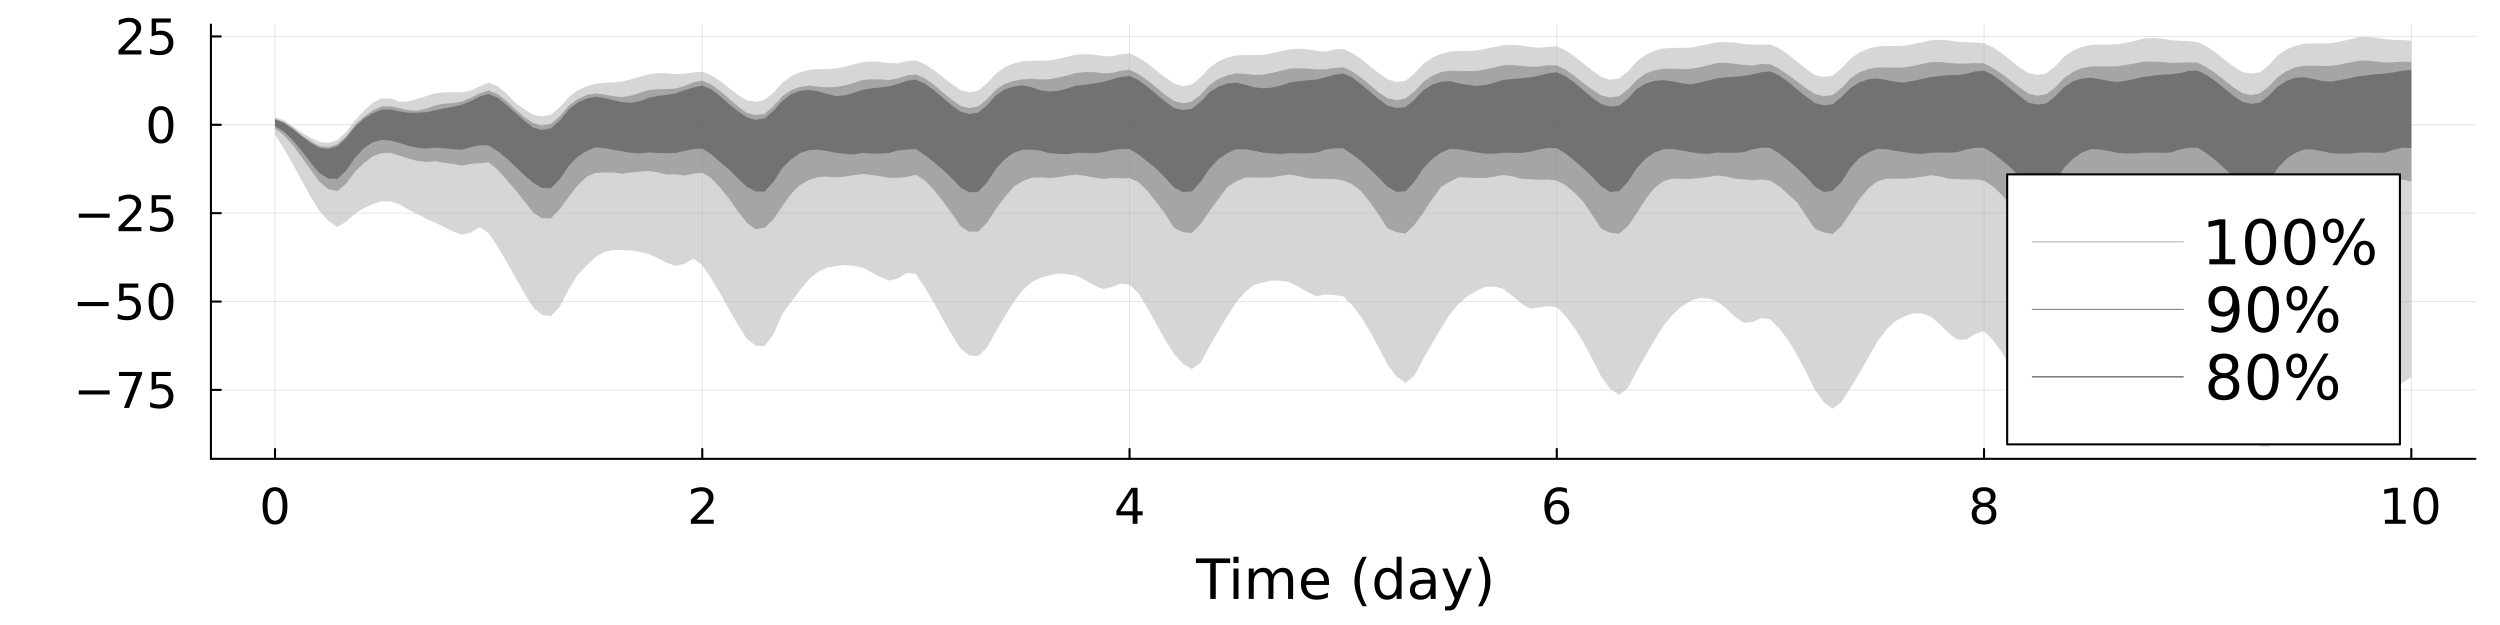 <?xml version="1.0" encoding="utf-8"?>
<svg xmlns="http://www.w3.org/2000/svg" xmlns:xlink="http://www.w3.org/1999/xlink" width="1200" height="300" viewBox="0 0 4800 1200">
<rect x="0" y="0" width="4800" height="1200" fill="#333333" stroke="none"/>
<defs>
  <clipPath id="clip680">
    <rect x="0" y="0" width="4800" height="1200"/>
  </clipPath>
</defs>
<path clip-path="url(#clip680)" d="M0 1200 L4800 1200 L4800 0 L0 0  Z" fill="#ffffff" fill-rule="evenodd" fill-opacity="1"/>
<defs>
  <clipPath id="clip681">
    <rect x="960" y="0" width="3361" height="1200"/>
  </clipPath>
</defs>
<path clip-path="url(#clip680)" d="M404.977 880.951 L4752.76 880.951 L4752.76 47.244 L404.977 47.244  Z" fill="#ffffff" fill-rule="evenodd" fill-opacity="1"/>
<defs>
  <clipPath id="clip682">
    <rect x="404" y="47" width="4349" height="835"/>
  </clipPath>
</defs>
<polyline clip-path="url(#clip682)" style="stroke:#000000; stroke-linecap:round; stroke-linejoin:round; stroke-width:2; stroke-opacity:0.1; fill:none" points="528.028,880.951 528.028,47.244 "/>
<polyline clip-path="url(#clip682)" style="stroke:#000000; stroke-linecap:round; stroke-linejoin:round; stroke-width:2; stroke-opacity:0.1; fill:none" points="1348.36,880.951 1348.36,47.244 "/>
<polyline clip-path="url(#clip682)" style="stroke:#000000; stroke-linecap:round; stroke-linejoin:round; stroke-width:2; stroke-opacity:0.1; fill:none" points="2168.7,880.951 2168.7,47.244 "/>
<polyline clip-path="url(#clip682)" style="stroke:#000000; stroke-linecap:round; stroke-linejoin:round; stroke-width:2; stroke-opacity:0.1; fill:none" points="2989.03,880.951 2989.03,47.244 "/>
<polyline clip-path="url(#clip682)" style="stroke:#000000; stroke-linecap:round; stroke-linejoin:round; stroke-width:2; stroke-opacity:0.1; fill:none" points="3809.37,880.951 3809.37,47.244 "/>
<polyline clip-path="url(#clip682)" style="stroke:#000000; stroke-linecap:round; stroke-linejoin:round; stroke-width:2; stroke-opacity:0.1; fill:none" points="4629.71,880.951 4629.71,47.244 "/>
<polyline clip-path="url(#clip682)" style="stroke:#000000; stroke-linecap:round; stroke-linejoin:round; stroke-width:2; stroke-opacity:0.1; fill:none" points="404.977,748.638 4752.76,748.638 "/>
<polyline clip-path="url(#clip682)" style="stroke:#000000; stroke-linecap:round; stroke-linejoin:round; stroke-width:2; stroke-opacity:0.1; fill:none" points="404.977,578.968 4752.76,578.968 "/>
<polyline clip-path="url(#clip682)" style="stroke:#000000; stroke-linecap:round; stroke-linejoin:round; stroke-width:2; stroke-opacity:0.1; fill:none" points="404.977,409.297 4752.76,409.297 "/>
<polyline clip-path="url(#clip682)" style="stroke:#000000; stroke-linecap:round; stroke-linejoin:round; stroke-width:2; stroke-opacity:0.1; fill:none" points="404.977,239.627 4752.76,239.627 "/>
<polyline clip-path="url(#clip682)" style="stroke:#000000; stroke-linecap:round; stroke-linejoin:round; stroke-width:2; stroke-opacity:0.1; fill:none" points="404.977,69.957 4752.76,69.957 "/>
<polyline clip-path="url(#clip680)" style="stroke:#000000; stroke-linecap:round; stroke-linejoin:round; stroke-width:4; stroke-opacity:1; fill:none" points="404.977,880.951 4752.76,880.951 "/>
<polyline clip-path="url(#clip680)" style="stroke:#000000; stroke-linecap:round; stroke-linejoin:round; stroke-width:4; stroke-opacity:1; fill:none" points="528.028,880.951 528.028,862.054 "/>
<polyline clip-path="url(#clip680)" style="stroke:#000000; stroke-linecap:round; stroke-linejoin:round; stroke-width:4; stroke-opacity:1; fill:none" points="1348.36,880.951 1348.36,862.054 "/>
<polyline clip-path="url(#clip680)" style="stroke:#000000; stroke-linecap:round; stroke-linejoin:round; stroke-width:4; stroke-opacity:1; fill:none" points="2168.7,880.951 2168.7,862.054 "/>
<polyline clip-path="url(#clip680)" style="stroke:#000000; stroke-linecap:round; stroke-linejoin:round; stroke-width:4; stroke-opacity:1; fill:none" points="2989.03,880.951 2989.03,862.054 "/>
<polyline clip-path="url(#clip680)" style="stroke:#000000; stroke-linecap:round; stroke-linejoin:round; stroke-width:4; stroke-opacity:1; fill:none" points="3809.37,880.951 3809.37,862.054 "/>
<polyline clip-path="url(#clip680)" style="stroke:#000000; stroke-linecap:round; stroke-linejoin:round; stroke-width:4; stroke-opacity:1; fill:none" points="4629.71,880.951 4629.71,862.054 "/>
<path clip-path="url(#clip680)" d="M528.028 942.789 Q520.806 942.789 517.148 949.918 Q513.537 957.002 513.537 971.261 Q513.537 985.474 517.148 992.603 Q520.806 999.687 528.028 999.687 Q535.296 999.687 538.907 992.603 Q542.565 985.474 542.565 971.261 Q542.565 957.002 538.907 949.918 Q535.296 942.789 528.028 942.789 M528.028 935.382 Q539.648 935.382 545.759 944.594 Q551.916 953.761 551.916 971.261 Q551.916 988.715 545.759 997.927 Q539.648 1007.09 528.028 1007.09 Q516.407 1007.09 510.25 997.927 Q504.139 988.715 504.139 971.261 Q504.139 953.761 510.25 944.594 Q516.407 935.382 528.028 935.382 Z" fill="#000000" fill-rule="nonzero" fill-opacity="1" /><path clip-path="url(#clip680)" d="M1337.67 997.881 L1370.31 997.881 L1370.31 1005.75 L1326.42 1005.75 L1326.42 997.881 Q1331.74 992.372 1340.91 983.113 Q1350.12 973.807 1352.48 971.122 Q1356.97 966.076 1358.73 962.604 Q1360.54 959.085 1360.54 955.705 Q1360.54 950.196 1356.65 946.724 Q1352.81 943.252 1346.6 943.252 Q1342.21 943.252 1337.3 944.78 Q1332.44 946.307 1326.88 949.409 L1326.88 939.965 Q1332.53 937.696 1337.44 936.539 Q1342.34 935.382 1346.42 935.382 Q1357.16 935.382 1363.55 940.752 Q1369.94 946.122 1369.94 955.104 Q1369.94 959.363 1368.32 963.205 Q1366.74 967.002 1362.53 972.187 Q1361.37 973.529 1355.17 979.965 Q1348.97 986.353 1337.67 997.881 Z" fill="#000000" fill-rule="nonzero" fill-opacity="1" /><path clip-path="url(#clip680)" d="M2174.72 944.78 L2151.11 981.678 L2174.72 981.678 L2174.72 944.78 M2172.26 936.631 L2184.02 936.631 L2184.02 981.678 L2193.88 981.678 L2193.88 989.455 L2184.02 989.455 L2184.02 1005.75 L2174.72 1005.75 L2174.72 989.455 L2143.51 989.455 L2143.51 980.428 L2172.26 936.631 Z" fill="#000000" fill-rule="nonzero" fill-opacity="1" /><path clip-path="url(#clip680)" d="M2989.84 967.465 Q2983.55 967.465 2979.84 971.77 Q2976.19 976.076 2976.19 983.576 Q2976.19 991.029 2979.84 995.381 Q2983.55 999.687 2989.84 999.687 Q2996.14 999.687 2999.8 995.381 Q3003.5 991.029 3003.5 983.576 Q3003.5 976.076 2999.8 971.77 Q2996.14 967.465 2989.84 967.465 M3008.41 938.159 L3008.41 946.678 Q3004.89 945.011 3001.28 944.131 Q2997.71 943.252 2994.2 943.252 Q2984.94 943.252 2980.03 949.502 Q2975.17 955.752 2974.47 968.391 Q2977.21 964.363 2981.33 962.233 Q2985.45 960.057 2990.4 960.057 Q3000.82 960.057 3006.84 966.4 Q3012.9 972.696 3012.9 983.576 Q3012.9 994.224 3006.6 1000.66 Q3000.31 1007.09 2989.84 1007.09 Q2977.85 1007.09 2971.51 997.927 Q2965.17 988.715 2965.17 971.261 Q2965.17 954.872 2972.95 945.15 Q2980.72 935.382 2993.83 935.382 Q2997.34 935.382 3000.91 936.076 Q3004.52 936.77 3008.41 938.159 Z" fill="#000000" fill-rule="nonzero" fill-opacity="1" /><path clip-path="url(#clip680)" d="M3809.37 972.928 Q3802.7 972.928 3798.86 976.492 Q3795.06 980.057 3795.06 986.307 Q3795.06 992.557 3798.86 996.122 Q3802.7 999.687 3809.37 999.687 Q3816.04 999.687 3819.88 996.122 Q3823.72 992.511 3823.72 986.307 Q3823.72 980.057 3819.88 976.492 Q3816.08 972.928 3809.37 972.928 M3800.02 968.946 Q3794 967.465 3790.62 963.344 Q3787.29 959.224 3787.29 953.298 Q3787.29 945.011 3793.17 940.196 Q3799.09 935.382 3809.37 935.382 Q3819.69 935.382 3825.57 940.196 Q3831.45 945.011 3831.45 953.298 Q3831.45 959.224 3828.07 963.344 Q3824.74 967.465 3818.77 968.946 Q3825.53 970.52 3829.28 975.104 Q3833.07 979.687 3833.07 986.307 Q3833.07 996.353 3826.92 1001.72 Q3820.81 1007.09 3809.37 1007.09 Q3797.93 1007.09 3791.78 1001.72 Q3785.67 996.353 3785.67 986.307 Q3785.67 979.687 3789.46 975.104 Q3793.26 970.52 3800.02 968.946 M3796.59 954.178 Q3796.59 959.548 3799.93 962.557 Q3803.31 965.567 3809.37 965.567 Q3815.39 965.567 3818.77 962.557 Q3822.19 959.548 3822.19 954.178 Q3822.19 948.807 3818.77 945.798 Q3815.39 942.789 3809.37 942.789 Q3803.31 942.789 3799.93 945.798 Q3796.59 948.807 3796.59 954.178 Z" fill="#000000" fill-rule="nonzero" fill-opacity="1" /><path clip-path="url(#clip680)" d="M4579.08 997.881 L4594.36 997.881 L4594.36 945.15 L4577.74 948.483 L4577.74 939.965 L4594.27 936.631 L4603.62 936.631 L4603.62 997.881 L4618.9 997.881 L4618.9 1005.75 L4579.08 1005.75 L4579.08 997.881 Z" fill="#000000" fill-rule="nonzero" fill-opacity="1" /><path clip-path="url(#clip680)" d="M4657.78 942.789 Q4650.56 942.789 4646.9 949.918 Q4643.29 957.002 4643.29 971.261 Q4643.29 985.474 4646.9 992.603 Q4650.56 999.687 4657.78 999.687 Q4665.05 999.687 4668.66 992.603 Q4672.32 985.474 4672.32 971.261 Q4672.32 957.002 4668.66 949.918 Q4665.05 942.789 4657.78 942.789 M4657.78 935.382 Q4669.4 935.382 4675.52 944.594 Q4681.67 953.761 4681.67 971.261 Q4681.67 988.715 4675.52 997.927 Q4669.4 1007.09 4657.78 1007.09 Q4646.16 1007.09 4640.01 997.927 Q4633.9 988.715 4633.9 971.261 Q4633.9 953.761 4640.01 944.594 Q4646.16 935.382 4657.78 935.382 Z" fill="#000000" fill-rule="nonzero" fill-opacity="1" /><path clip-path="url(#clip680)" d="M2296.11 1072.18 L2361.89 1072.18 L2361.89 1081.04 L2334.28 1081.04 L2334.28 1149.94 L2323.71 1149.94 L2323.71 1081.04 L2296.11 1081.04 L2296.11 1072.18 Z" fill="#000000" fill-rule="nonzero" fill-opacity="1" /><path clip-path="url(#clip680)" d="M2368.35 1091.61 L2377.93 1091.61 L2377.93 1149.94 L2368.35 1149.94 L2368.35 1091.61 M2368.35 1068.9 L2377.93 1068.9 L2377.93 1081.04 L2368.35 1081.04 L2368.35 1068.9 Z" fill="#000000" fill-rule="nonzero" fill-opacity="1" /><path clip-path="url(#clip680)" d="M2443.4 1102.81 Q2446.99 1096.35 2451.99 1093.28 Q2456.99 1090.2 2463.76 1090.2 Q2472.88 1090.2 2477.83 1096.61 Q2482.77 1102.96 2482.77 1114.74 L2482.77 1149.94 L2473.14 1149.94 L2473.14 1115.05 Q2473.14 1106.66 2470.17 1102.6 Q2467.2 1098.54 2461.11 1098.54 Q2453.66 1098.54 2449.34 1103.49 Q2445.01 1108.43 2445.01 1116.97 L2445.01 1149.94 L2435.38 1149.94 L2435.38 1115.05 Q2435.38 1106.61 2432.41 1102.6 Q2429.44 1098.54 2423.24 1098.54 Q2415.9 1098.54 2411.58 1103.54 Q2407.25 1108.49 2407.25 1116.97 L2407.25 1149.94 L2397.62 1149.94 L2397.62 1091.61 L2407.25 1091.61 L2407.25 1100.67 Q2410.53 1095.31 2415.12 1092.76 Q2419.7 1090.2 2426 1090.2 Q2432.36 1090.2 2436.78 1093.43 Q2441.26 1096.66 2443.4 1102.81 Z" fill="#000000" fill-rule="nonzero" fill-opacity="1" /><path clip-path="url(#clip680)" d="M2551.78 1118.38 L2551.78 1123.07 L2507.72 1123.07 Q2508.35 1132.96 2513.66 1138.17 Q2519.02 1143.33 2528.55 1143.33 Q2534.08 1143.33 2539.23 1141.97 Q2544.44 1140.62 2549.54 1137.91 L2549.54 1146.97 Q2544.39 1149.16 2538.97 1150.31 Q2533.55 1151.45 2527.98 1151.45 Q2514.02 1151.45 2505.85 1143.33 Q2497.72 1135.2 2497.72 1121.35 Q2497.72 1107.03 2505.43 1098.64 Q2513.19 1090.2 2526.31 1090.2 Q2538.09 1090.2 2544.91 1097.81 Q2551.78 1105.36 2551.78 1118.38 M2542.2 1115.57 Q2542.1 1107.7 2537.77 1103.02 Q2533.5 1098.33 2526.42 1098.33 Q2518.4 1098.33 2513.55 1102.86 Q2508.76 1107.39 2508.03 1115.62 L2542.2 1115.57 Z" fill="#000000" fill-rule="nonzero" fill-opacity="1" /><path clip-path="url(#clip680)" d="M2624.44 1069.01 Q2617.46 1080.99 2614.07 1092.7 Q2610.69 1104.42 2610.69 1116.45 Q2610.69 1128.49 2614.07 1140.31 Q2617.51 1152.08 2624.44 1164.01 L2616.11 1164.01 Q2608.29 1151.77 2604.39 1139.94 Q2600.53 1128.12 2600.53 1116.45 Q2600.53 1104.84 2604.39 1093.07 Q2608.24 1081.3 2616.11 1069.01 L2624.44 1069.01 Z" fill="#000000" fill-rule="nonzero" fill-opacity="1" /><path clip-path="url(#clip680)" d="M2681.42 1100.46 L2681.42 1068.9 L2691 1068.9 L2691 1149.94 L2681.42 1149.94 L2681.42 1141.19 Q2678.4 1146.4 2673.76 1148.95 Q2669.18 1151.45 2662.72 1151.45 Q2652.15 1151.45 2645.48 1143.02 Q2638.87 1134.58 2638.87 1120.83 Q2638.87 1107.08 2645.48 1098.64 Q2652.15 1090.2 2662.72 1090.2 Q2669.18 1090.2 2673.76 1092.76 Q2678.4 1095.26 2681.42 1100.46 M2648.76 1120.83 Q2648.76 1131.4 2653.08 1137.44 Q2657.46 1143.43 2665.06 1143.43 Q2672.67 1143.43 2677.04 1137.44 Q2681.42 1131.4 2681.42 1120.83 Q2681.42 1110.26 2677.04 1104.27 Q2672.67 1098.23 2665.06 1098.23 Q2657.46 1098.23 2653.08 1104.27 Q2648.76 1110.26 2648.76 1120.83 Z" fill="#000000" fill-rule="nonzero" fill-opacity="1" /><path clip-path="url(#clip680)" d="M2737.25 1120.62 Q2725.64 1120.62 2721.16 1123.28 Q2716.68 1125.93 2716.68 1132.34 Q2716.68 1137.44 2720.01 1140.46 Q2723.4 1143.43 2729.18 1143.43 Q2737.15 1143.43 2741.94 1137.81 Q2746.78 1132.13 2746.78 1122.76 L2746.78 1120.62 L2737.25 1120.62 M2756.37 1116.66 L2756.37 1149.94 L2746.78 1149.94 L2746.78 1141.09 Q2743.5 1146.4 2738.61 1148.95 Q2733.71 1151.45 2726.63 1151.45 Q2717.67 1151.45 2712.36 1146.45 Q2707.1 1141.4 2707.1 1132.96 Q2707.1 1123.12 2713.66 1118.12 Q2720.27 1113.12 2733.34 1113.12 L2746.78 1113.12 L2746.78 1112.18 Q2746.78 1105.57 2742.41 1101.98 Q2738.08 1098.33 2730.22 1098.33 Q2725.22 1098.33 2720.48 1099.53 Q2715.74 1100.73 2711.37 1103.12 L2711.37 1094.27 Q2716.63 1092.24 2721.57 1091.25 Q2726.52 1090.2 2731.21 1090.2 Q2743.87 1090.2 2750.12 1096.77 Q2756.37 1103.33 2756.37 1116.66 Z" fill="#000000" fill-rule="nonzero" fill-opacity="1" /><path clip-path="url(#clip680)" d="M2800.38 1155.36 Q2796.31 1165.78 2792.46 1168.95 Q2788.61 1172.13 2782.15 1172.13 L2774.49 1172.13 L2774.49 1164.11 L2780.12 1164.11 Q2784.07 1164.11 2786.26 1162.24 Q2788.45 1160.36 2791.11 1153.38 L2792.82 1149.01 L2769.23 1091.61 L2779.39 1091.61 L2797.62 1137.24 L2815.84 1091.61 L2826 1091.61 L2800.38 1155.36 Z" fill="#000000" fill-rule="nonzero" fill-opacity="1" /><path clip-path="url(#clip680)" d="M2837.72 1069.01 L2846.05 1069.01 Q2853.87 1081.3 2857.72 1093.07 Q2861.63 1104.84 2861.63 1116.45 Q2861.63 1128.12 2857.72 1139.94 Q2853.87 1151.77 2846.05 1164.01 L2837.72 1164.01 Q2844.65 1152.08 2848.03 1140.31 Q2851.47 1128.49 2851.47 1116.45 Q2851.47 1104.42 2848.03 1092.7 Q2844.65 1080.99 2837.72 1069.01 Z" fill="#000000" fill-rule="nonzero" fill-opacity="1" /><polyline clip-path="url(#clip680)" style="stroke:#000000; stroke-linecap:round; stroke-linejoin:round; stroke-width:4; stroke-opacity:1; fill:none" points="404.977,880.951 404.977,47.244 "/>
<polyline clip-path="url(#clip680)" style="stroke:#000000; stroke-linecap:round; stroke-linejoin:round; stroke-width:4; stroke-opacity:1; fill:none" points="404.977,748.638 423.875,748.638 "/>
<polyline clip-path="url(#clip680)" style="stroke:#000000; stroke-linecap:round; stroke-linejoin:round; stroke-width:4; stroke-opacity:1; fill:none" points="404.977,578.968 423.875,578.968 "/>
<polyline clip-path="url(#clip680)" style="stroke:#000000; stroke-linecap:round; stroke-linejoin:round; stroke-width:4; stroke-opacity:1; fill:none" points="404.977,409.297 423.875,409.297 "/>
<polyline clip-path="url(#clip680)" style="stroke:#000000; stroke-linecap:round; stroke-linejoin:round; stroke-width:4; stroke-opacity:1; fill:none" points="404.977,239.627 423.875,239.627 "/>
<polyline clip-path="url(#clip680)" style="stroke:#000000; stroke-linecap:round; stroke-linejoin:round; stroke-width:4; stroke-opacity:1; fill:none" points="404.977,69.957 423.875,69.957 "/>
<path clip-path="url(#clip680)" d="M151.219 749.541 L210.571 749.541 L210.571 757.411 L151.219 757.411 L151.219 749.541 Z" fill="#000000" fill-rule="nonzero" fill-opacity="1" /><path clip-path="url(#clip680)" d="M228.395 714.078 L272.839 714.078 L272.839 718.06 L247.746 783.198 L237.978 783.198 L261.589 721.949 L228.395 721.949 L228.395 714.078 Z" fill="#000000" fill-rule="nonzero" fill-opacity="1" /><path clip-path="url(#clip680)" d="M291.172 714.078 L327.885 714.078 L327.885 721.949 L299.737 721.949 L299.737 738.893 Q301.774 738.198 303.811 737.874 Q305.848 737.504 307.885 737.504 Q319.459 737.504 326.218 743.847 Q332.977 750.189 332.977 761.022 Q332.977 772.18 326.033 778.383 Q319.089 784.541 306.45 784.541 Q302.098 784.541 297.561 783.8 Q293.07 783.059 288.255 781.578 L288.255 772.18 Q292.422 774.448 296.866 775.559 Q301.311 776.671 306.265 776.671 Q314.274 776.671 318.95 772.458 Q323.626 768.245 323.626 761.022 Q323.626 753.8 318.95 749.587 Q314.274 745.374 306.265 745.374 Q302.515 745.374 298.765 746.208 Q295.061 747.041 291.172 748.8 L291.172 714.078 Z" fill="#000000" fill-rule="nonzero" fill-opacity="1" /><path clip-path="url(#clip680)" d="M149.228 579.871 L208.58 579.871 L208.58 587.741 L149.228 587.741 L149.228 579.871 Z" fill="#000000" fill-rule="nonzero" fill-opacity="1" /><path clip-path="url(#clip680)" d="M228.858 544.408 L265.57 544.408 L265.57 552.278 L237.422 552.278 L237.422 569.223 Q239.459 568.528 241.496 568.204 Q243.533 567.834 245.57 567.834 Q257.144 567.834 263.904 574.176 Q270.663 580.519 270.663 591.352 Q270.663 602.509 263.718 608.713 Q256.774 614.87 244.135 614.87 Q239.783 614.87 235.246 614.13 Q230.756 613.389 225.941 611.907 L225.941 602.509 Q230.108 604.778 234.552 605.889 Q238.996 607 243.95 607 Q251.959 607 256.635 602.787 Q261.311 598.574 261.311 591.352 Q261.311 584.13 256.635 579.917 Q251.959 575.704 243.95 575.704 Q240.2 575.704 236.45 576.537 Q232.746 577.371 228.858 579.13 L228.858 544.408 Z" fill="#000000" fill-rule="nonzero" fill-opacity="1" /><path clip-path="url(#clip680)" d="M309.089 550.565 Q301.866 550.565 298.209 557.695 Q294.598 564.778 294.598 579.037 Q294.598 593.25 298.209 600.38 Q301.866 607.463 309.089 607.463 Q316.357 607.463 319.968 600.38 Q323.626 593.25 323.626 579.037 Q323.626 564.778 319.968 557.695 Q316.357 550.565 309.089 550.565 M309.089 543.158 Q320.709 543.158 326.82 552.371 Q332.977 561.537 332.977 579.037 Q332.977 596.491 326.82 605.704 Q320.709 614.87 309.089 614.87 Q297.468 614.87 291.311 605.704 Q285.2 596.491 285.2 579.037 Q285.2 561.537 291.311 552.371 Q297.468 543.158 309.089 543.158 Z" fill="#000000" fill-rule="nonzero" fill-opacity="1" /><path clip-path="url(#clip680)" d="M151.219 410.2 L210.571 410.2 L210.571 418.071 L151.219 418.071 L151.219 410.2 Z" fill="#000000" fill-rule="nonzero" fill-opacity="1" /><path clip-path="url(#clip680)" d="M238.811 435.987 L271.45 435.987 L271.45 443.857 L227.561 443.857 L227.561 435.987 Q232.885 430.478 242.052 421.219 Q251.265 411.913 253.626 409.228 Q258.117 404.182 259.876 400.71 Q261.681 397.191 261.681 393.811 Q261.681 388.302 257.793 384.83 Q253.95 381.358 247.746 381.358 Q243.348 381.358 238.441 382.886 Q233.58 384.413 228.024 387.515 L228.024 378.071 Q233.672 375.802 238.58 374.645 Q243.487 373.487 247.561 373.487 Q258.302 373.487 264.691 378.858 Q271.08 384.228 271.08 393.21 Q271.08 397.469 269.459 401.311 Q267.885 405.108 263.672 410.293 Q262.515 411.635 256.311 418.071 Q250.107 424.459 238.811 435.987 Z" fill="#000000" fill-rule="nonzero" fill-opacity="1" /><path clip-path="url(#clip680)" d="M291.172 374.737 L327.885 374.737 L327.885 382.608 L299.737 382.608 L299.737 399.552 Q301.774 398.858 303.811 398.534 Q305.848 398.163 307.885 398.163 Q319.459 398.163 326.218 404.506 Q332.977 410.848 332.977 421.682 Q332.977 432.839 326.033 439.043 Q319.089 445.2 306.45 445.2 Q302.098 445.2 297.561 444.459 Q293.07 443.719 288.255 442.237 L288.255 432.839 Q292.422 435.107 296.866 436.219 Q301.311 437.33 306.265 437.33 Q314.274 437.33 318.95 433.117 Q323.626 428.904 323.626 421.682 Q323.626 414.459 318.95 410.247 Q314.274 406.034 306.265 406.034 Q302.515 406.034 298.765 406.867 Q295.061 407.7 291.172 409.459 L291.172 374.737 Z" fill="#000000" fill-rule="nonzero" fill-opacity="1" /><path clip-path="url(#clip680)" d="M309.089 211.224 Q301.866 211.224 298.209 218.354 Q294.598 225.437 294.598 239.696 Q294.598 253.909 298.209 261.039 Q301.866 268.122 309.089 268.122 Q316.357 268.122 319.968 261.039 Q323.626 253.909 323.626 239.696 Q323.626 225.437 319.968 218.354 Q316.357 211.224 309.089 211.224 M309.089 203.817 Q320.709 203.817 326.82 213.03 Q332.977 222.197 332.977 239.696 Q332.977 257.15 326.82 266.363 Q320.709 275.53 309.089 275.53 Q297.468 275.53 291.311 266.363 Q285.2 257.15 285.2 239.696 Q285.2 222.197 291.311 213.03 Q297.468 203.817 309.089 203.817 Z" fill="#000000" fill-rule="nonzero" fill-opacity="1" /><path clip-path="url(#clip680)" d="M238.811 96.646 L271.45 96.646 L271.45 104.517 L227.561 104.517 L227.561 96.646 Q232.885 91.137 242.052 81.878 Q251.265 72.572 253.626 69.887 Q258.117 64.841 259.876 61.369 Q261.681 57.85 261.681 54.471 Q261.681 48.961 257.793 45.489 Q253.95 42.017 247.746 42.017 Q243.348 42.017 238.441 43.545 Q233.58 45.072 228.024 48.174 L228.024 38.73 Q233.672 36.462 238.58 35.304 Q243.487 34.147 247.561 34.147 Q258.302 34.147 264.691 39.517 Q271.08 44.887 271.08 53.869 Q271.08 58.128 269.459 61.971 Q267.885 65.767 263.672 70.952 Q262.515 72.295 256.311 78.73 Q250.107 85.119 238.811 96.646 Z" fill="#000000" fill-rule="nonzero" fill-opacity="1" /><path clip-path="url(#clip680)" d="M291.172 35.397 L327.885 35.397 L327.885 43.267 L299.737 43.267 L299.737 60.211 Q301.774 59.517 303.811 59.193 Q305.848 58.822 307.885 58.822 Q319.459 58.822 326.218 65.165 Q332.977 71.508 332.977 82.341 Q332.977 93.498 326.033 99.702 Q319.089 105.859 306.45 105.859 Q302.098 105.859 297.561 105.118 Q293.07 104.378 288.255 102.896 L288.255 93.498 Q292.422 95.767 296.866 96.878 Q301.311 97.989 306.265 97.989 Q314.274 97.989 318.95 93.776 Q323.626 89.563 323.626 82.341 Q323.626 75.119 318.95 70.906 Q314.274 66.693 306.265 66.693 Q302.515 66.693 298.765 67.526 Q295.061 68.359 291.172 70.119 L291.172 35.397 Z" fill="#000000" fill-rule="nonzero" fill-opacity="1" /><path clip-path="url(#clip682)" d="M528.028 258.611 L545.118 285.467 L562.208 315.272 L579.299 346.931 L596.389 377.55 L613.479 405.272 L630.57 424.068 L647.66 435.8 L664.75 425.49 L681.841 410.015 L698.931 399.573 L716.021 391.96 L733.112 386.243 L750.202 386.859 L767.292 392.813 L784.383 402.377 L801.473 410.952 L818.563 420.164 L835.654 427.569 L852.744 435.941 L869.834 444.57 L886.925 450.568 L904.015 446.519 L921.105 435.912 L938.195 447.633 L955.286 473.292 L972.376 502.022 L989.466 532.824 L1006.56 562.678 L1023.65 590.366 L1040.74 604.544 L1057.83 607.22 L1074.92 588.734 L1092.01 554.939 L1109.1 527.846 L1126.19 509.881 L1143.28 493.503 L1160.37 483.699 L1177.46 479.864 L1194.55 480.227 L1211.64 480.637 L1228.73 483.866 L1245.82 487.658 L1262.91 495.617 L1280 504.409 L1297.09 510.589 L1314.18 506.432 L1331.27 496.314 L1348.36 508.975 L1365.45 534.467 L1382.54 563.042 L1399.63 593.731 L1416.72 623.615 L1433.81 650.441 L1450.91 663.588 L1468 664.799 L1485.09 641.559 L1502.18 603.14 L1519.27 579.401 L1536.36 556.509 L1553.45 535.811 L1570.54 522.02 L1587.63 514.076 L1604.72 511.093 L1621.81 508.794 L1638.9 510.328 L1655.99 513.729 L1673.08 522.734 L1690.17 532.044 L1707.26 538.729 L1724.35 534.794 L1741.44 523.652 L1758.53 526.289 L1775.62 551.987 L1792.71 580.757 L1809.8 611.66 L1826.89 641.778 L1843.98 668.964 L1861.07 682.499 L1878.16 683.721 L1895.25 667.086 L1912.34 635.703 L1929.43 607.029 L1946.52 579.489 L1963.61 557.232 L1980.71 541.907 L1997.8 533.002 L2014.89 528.59 L2031.98 525.263 L2049.07 526.25 L2066.16 529.047 L2083.25 537.699 L2100.34 547.595 L2117.43 554.843 L2134.52 551.225 L2151.61 544.512 L2168.7 546.516 L2185.79 563.172 L2202.88 590.936 L2219.97 621.977 L2237.06 652.254 L2254.15 679.599 L2271.24 698.05 L2288.33 708.789 L2305.42 696.346 L2322.51 664.56 L2339.6 635.156 L2356.69 606.549 L2373.78 579.999 L2390.87 560.576 L2407.96 547.133 L2425.05 542.259 L2442.14 538.505 L2459.23 539.256 L2476.32 541.747 L2493.42 550.609 L2510.51 560.977 L2527.6 568.666 L2544.69 565.256 L2561.78 566.682 L2578.87 568.898 L2595.96 585.773 L2613.05 608.136 L2630.14 636.045 L2647.23 667.348 L2664.32 700.4 L2681.41 722.942 L2698.5 735.162 L2715.59 721.409 L2732.68 689.016 L2749.77 659.318 L2766.86 630.195 L2783.95 603.297 L2801.04 582.982 L2818.13 568.362 L2835.22 558.462 L2852.31 550.542 L2869.4 550.235 L2886.49 554.779 L2903.58 568.104 L2920.67 582.273 L2937.76 592.761 L2954.85 590.353 L2971.94 587.59 L2989.03 590.051 L3006.12 607.16 L3023.22 629.717 L3040.31 657.916 L3057.4 689.683 L3074.49 723.402 L3091.58 746.581 L3108.67 758.119 L3125.76 744.331 L3142.85 712.035 L3159.94 681.943 L3177.03 652.59 L3194.12 625.279 L3211.21 604.272 L3228.3 588.712 L3245.39 578.029 L3262.48 572.102 L3279.57 573.002 L3296.66 578.474 L3313.75 592.316 L3330.84 607.785 L3347.93 619.625 L3365.02 618.223 L3382.11 610.676 L3399.2 613.343 L3416.29 630.65 L3433.38 653.368 L3450.47 681.826 L3467.56 714.033 L3484.65 748.41 L3501.74 772.433 L3518.83 784.829 L3535.92 771.539 L3553.02 744.447 L3570.11 716.599 L3587.2 686.358 L3604.29 656.464 L3621.38 633.353 L3638.47 617.203 L3655.56 607.802 L3672.65 601.451 L3689.74 601.957 L3706.83 607.526 L3723.92 622.349 L3741.01 639.166 L3758.1 652.386 L3775.19 651.971 L3792.28 641.217 L3809.37 635.809 L3826.46 653.344 L3843.55 676.249 L3860.64 705.007 L3877.73 737.695 L3894.82 772.785 L3911.91 797.651 L3929 812.123 L3946.09 809.393 L3963.18 784.56 L3980.27 757.244 L3997.36 726.574 L4014.45 695.835 L4031.54 671.365 L4048.63 653.94 L4065.72 643.219 L4082.82 635.665 L4099.91 635.666 L4117 641.188 L4134.09 657.196 L4151.18 675.748 L4168.27 690.737 L4185.36 691.605 L4202.45 681.495 L4219.54 670.803 L4236.63 679.281 L4253.72 702.349 L4270.81 731.376 L4287.9 764.54 L4304.99 800.344 L4322.08 831.742 L4339.17 857.151 L4356.26 857.356 L4373.35 833.296 L4390.44 806.49 L4407.53 775.796 L4424.62 743.965 L4441.71 717.992 L4458.8 699.006 L4475.89 686.779 L4492.98 678.228 L4510.07 678.609 L4527.16 686.119 L4544.25 704.338 L4561.34 725.004 L4578.43 742.067 L4595.52 744.419 L4612.62 735.008 L4629.71 724.306 L4629.71 78.11 L4612.62 76.907 L4595.52 76.417 L4578.43 75.11 L4561.34 72.173 L4544.25 70.84 L4527.16 71.591 L4510.07 75.924 L4492.98 79.79 L4475.89 82.784 L4458.8 83.28 L4441.71 83.263 L4424.62 83.978 L4407.53 87.593 L4390.44 94.58 L4373.35 106.41 L4356.26 124.964 L4339.17 138.721 L4322.08 141.411 L4304.99 137.96 L4287.9 127.382 L4270.81 114.399 L4253.72 100.642 L4236.63 89.11 L4219.54 80.952 L4202.45 78.795 L4185.36 78.352 L4168.27 77.088 L4151.18 74.216 L4134.09 73.011 L4117 73.898 L4099.91 78.265 L4082.82 82.023 L4065.72 85.02 L4048.63 85.513 L4031.54 85.53 L4014.45 86.325 L3997.36 89.915 L3980.27 96.879 L3963.18 108.687 L3946.09 127.176 L3929 140.888 L3911.91 143.607 L3894.82 140.243 L3877.73 129.718 L3860.64 116.096 L3843.55 102.356 L3826.46 90.829 L3809.37 82.966 L3792.28 81.695 L3775.19 81.347 L3758.1 80.193 L3741.01 77.442 L3723.92 76.299 L3706.83 77.206 L3689.74 81.49 L3672.65 84.834 L3655.56 87.825 L3638.47 88.311 L3621.38 88.319 L3604.29 89.343 L3587.2 93.552 L3570.11 100.791 L3553.02 112.627 L3535.92 131.19 L3518.83 144.979 L3501.74 147.718 L3484.65 144.196 L3467.56 131.962 L3450.47 118.299 L3433.38 104.6 L3416.29 93.111 L3399.2 85.26 L3382.11 85.752 L3365.02 85.48 L3347.93 84.411 L3330.84 81.757 L3313.75 80.787 L3296.66 81.432 L3279.57 84.813 L3262.48 88.23 L3245.39 91.299 L3228.3 91.869 L3211.21 91.925 L3194.12 93.021 L3177.03 97.317 L3159.94 105.063 L3142.85 117.711 L3125.76 136.785 L3108.67 150.576 L3091.58 152.955 L3074.49 147.741 L3057.4 135.556 L3040.31 121.923 L3023.22 108.241 L3006.12 96.771 L2989.03 88.959 L2971.94 89.871 L2954.85 91.716 L2937.76 90.312 L2920.67 87.316 L2903.58 86.007 L2886.49 86.705 L2869.4 90.259 L2852.31 93.842 L2835.22 97.063 L2818.13 97.753 L2801.04 97.93 L2783.95 99.115 L2766.86 103.494 L2749.77 110.794 L2732.68 122.735 L2715.59 141.238 L2698.5 155.1 L2681.41 157.589 L2664.32 152.443 L2647.23 140.312 L2630.14 126.739 L2613.05 113.116 L2595.96 101.702 L2578.87 93.929 L2561.78 94.943 L2544.69 98.952 L2527.6 97.612 L2510.51 94.697 L2493.42 93.567 L2476.32 94.668 L2459.23 98.328 L2442.14 102.004 L2425.05 105.354 L2407.96 105.863 L2390.87 105.703 L2373.78 106.505 L2356.69 110.419 L2339.6 117.705 L2322.51 129.739 L2305.42 148.293 L2288.33 162.267 L2271.24 165.521 L2254.15 160.587 L2237.06 148.585 L2219.97 135.131 L2202.88 121.638 L2185.79 110.366 L2168.7 102.751 L2151.61 103.94 L2134.52 108.161 L2117.43 107.389 L2100.34 104.92 L2083.25 103.942 L2066.16 104.854 L2049.07 108.97 L2031.98 112.806 L2014.89 116.047 L1997.8 116.632 L1980.71 116.64 L1963.61 117.591 L1946.52 121.658 L1929.43 129.094 L1912.34 141.244 L1895.25 159.929 L1878.16 174.024 L1861.07 177.432 L1843.98 172.858 L1826.89 161.011 L1809.8 147.73 L1792.71 134.415 L1775.62 123.337 L1758.53 115.933 L1741.44 117.334 L1724.35 121.593 L1707.26 121.02 L1690.17 118.859 L1673.08 118.117 L1655.99 119.325 L1638.9 123.806 L1621.81 128.016 L1604.72 131.616 L1587.63 132.557 L1570.54 132.915 L1553.45 134.221 L1536.36 138.632 L1519.27 146.371 L1502.18 158.782 L1485.09 177.654 L1468 191.93 L1450.91 195.569 L1433.81 192.696 L1416.72 181.885 L1399.63 168.915 L1382.54 155.368 L1365.45 144.289 L1348.36 137.665 L1331.27 138.913 L1314.18 141.675 L1297.09 142.259 L1280 140.619 L1262.91 140.533 L1245.82 142.407 L1228.73 147.506 L1211.64 152.29 L1194.55 156.461 L1177.46 157.978 L1160.37 158.905 L1143.28 160.782 L1126.19 165.751 L1109.1 173.278 L1092.01 186.394 L1074.92 205.779 L1057.83 220.153 L1040.74 223.379 L1023.65 220.254 L1006.56 209.961 L989.466 197.019 L972.376 179.47 L955.286 165.414 L938.195 158.843 L921.105 165.82 L904.015 174.003 L886.925 177.248 L869.834 176.926 L852.744 177.278 L835.654 179 L818.563 184.365 L801.473 189.695 L784.383 194.659 L767.292 195.306 L750.202 189.36 L733.112 188.92 L716.021 197.214 L698.931 212.32 L681.841 230.588 L664.75 253.066 L647.66 269.08 L630.57 274.039 L613.479 272.63 L596.389 264.36 L579.299 254.631 L562.208 242.197 L545.118 230.725 L528.028 225.323  Z" fill="#aeaeae" fill-rule="evenodd" fill-opacity="0.5"/>
<polyline clip-path="url(#clip682)" style="stroke:#aeaeae; stroke-linecap:round; stroke-linejoin:round; stroke-width:0; stroke-opacity:1; fill:none" points="528.028,237.259 545.118,241.897 562.208,248.658 579.299,256.618 596.389,264.411 613.479,271.25 630.57,273.79 647.66,272.408 664.75,264.494 681.841,253.569 698.931,246.008 716.021,241.061 733.112,238.56 750.202,238.832 767.292,240.58 784.383,242.572 801.473,243.166 818.563,242.976 835.654,241.671 852.744,241.003 869.834,240.359 886.925,239.632 904.015,237.338 921.105,234.56 938.195,233.483 955.286,237.811 972.376,244.408 989.466,252.285 1006.56,260.047 1023.65,266.879 1040.74,269.398 1057.83,267.942 1074.92,259.987 1092.01,249.087 1109.1,241.707 1126.19,237.065 1143.28,234.869 1160.37,235.382 1177.46,237.291 1194.55,239.364 1211.64,239.953 1228.73,239.75 1245.82,238.447 1262.91,237.835 1280,237.282 1297.09,236.652 1314.18,234.447 1331.27,231.739 1348.36,230.722 1365.45,235.105 1382.54,241.752 1399.63,249.674 1416.72,257.479 1433.81,264.363 1450.91,266.918 1468,265.477 1485.09,257.475 1502.18,246.479 1519.27,239.063 1536.36,234.434 1553.45,232.269 1570.54,232.822 1587.63,234.764 1604.72,236.867 1621.81,237.465 1638.9,237.252 1655.99,235.966 1673.08,235.42 1690.17,234.948 1707.26,234.397 1724.35,232.26 1741.44,229.605 1758.53,228.628 1775.62,233.05 1792.71,239.728 1809.8,247.682 1826.89,255.518 1843.98,262.434 1861.07,265.013 1878.16,263.607 1895.25,255.608 1912.34,244.588 1929.43,237.161 1946.52,232.545 1963.61,230.409 1980.71,230.995 1997.8,232.962 2014.89,235.092 2031.98,235.729 2049.07,235.568 2066.16,234.318 2083.25,233.821 2100.34,233.394 2117.43,232.886 2134.52,230.787 2151.61,228.16 2168.7,227.207 2185.79,231.651 2202.88,238.347 2219.97,246.32 2237.06,254.18 2254.15,261.117 2271.24,263.718 2288.33,262.337 2305.42,254.335 2322.51,243.328 2339.6,235.906 2356.69,231.31 2373.78,229.202 2390.87,229.809 2407.96,231.802 2425.05,233.949 2442.14,234.613 2459.23,234.473 2476.32,233.259 2493.42,232.791 2510.51,232.405 2527.6,231.93 2544.69,229.858 2561.78,227.253 2578.87,226.317 2595.96,230.777 2613.05,237.487 2630.14,245.474 2647.23,253.343 2664.32,260.3 2681.41,262.927 2698.5,261.557 2715.59,253.589 2732.68,242.584 2749.77,235.181 2766.86,230.596 2783.95,228.492 2801.04,229.107 2818.13,231.11 2835.22,233.263 2852.31,233.928 2869.4,233.785 2886.49,232.571 2903.58,232.131 2920.67,231.772 2937.76,231.325 2954.85,229.274 2971.94,226.686 2989.03,225.762 3006.12,230.232 3023.22,236.95 3040.31,244.945 3057.4,252.828 3074.49,259.796 3091.58,262.442 3108.67,261.079 3125.76,253.101 3142.85,242.107 3159.94,234.711 3177.03,230.14 3194.12,228.044 3211.21,228.667 3228.3,230.68 3245.39,232.844 3262.48,233.515 3279.57,233.376 3296.66,232.176 3313.75,231.752 3330.84,231.412 3347.93,230.987 3365.02,228.953 3382.11,226.376 3399.2,225.46 3416.29,229.936 3433.38,236.661 3450.47,244.657 3467.56,252.547 3484.65,259.526 3501.74,262.17 3518.83,260.815 3535.92,252.82 3553.02,241.815 3570.11,234.436 3587.2,229.876 3604.29,227.792 3621.38,228.421 3638.47,230.435 3655.56,232.608 3672.65,233.285 3689.74,233.163 3706.83,231.966 3723.92,231.558 3741.01,231.231 3758.1,230.814 3775.19,228.79 3792.28,226.221 3809.37,225.309 3826.46,229.788 3843.55,236.513 3860.64,244.515 3877.73,252.406 3894.82,259.395 3911.91,262.048 3929,260.706 3946.09,252.756 3963.18,241.784 3980.27,234.39 3997.36,229.816 4014.45,227.728 4031.54,228.353 4048.63,230.36 4065.72,232.522 4082.82,233.204 4099.91,233.081 4117,231.885 4134.09,231.473 4151.18,231.16 4168.27,230.759 4185.36,228.746 4202.45,226.184 4219.54,225.275 4236.63,229.757 4253.72,236.483 4270.81,244.485 4287.9,252.382 4304.99,259.375 4322.08,262.05 4339.17,260.73 4356.26,252.766 4373.35,241.78 4390.44,234.391 4407.53,229.824 4424.62,227.728 4441.71,228.348 4458.8,230.351 4475.89,232.512 4492.98,233.19 4510.07,233.063 4527.16,231.885 4544.25,231.483 4561.34,231.183 4578.43,230.795 4595.52,228.793 4612.62,226.237 4629.71,225.329 "/>
<path clip-path="url(#clip682)" d="M528.028 246.604 L545.118 259.567 L562.208 278.522 L579.299 301.772 L596.389 326.01 L613.479 348.969 L630.57 363.238 L647.66 366.937 L664.75 352.299 L681.841 329.203 L698.931 313.018 L716.021 299.807 L733.112 293.9 L750.202 293.677 L767.292 298.75 L784.383 304.394 L801.473 309.259 L818.563 311.006 L835.654 309.443 L852.744 312.589 L869.834 314.807 L886.925 318.034 L904.015 314.669 L921.105 313.254 L938.195 311.738 L955.286 325.585 L972.376 344.684 L989.466 364.409 L1006.56 386.178 L1023.65 407.724 L1040.74 419.222 L1057.83 419.137 L1074.92 401.454 L1092.01 377.949 L1109.1 356.14 L1126.19 339.51 L1143.28 332.06 L1160.37 331.132 L1177.46 331.165 L1194.55 333.65 L1211.64 331.066 L1228.73 329.632 L1245.82 328.116 L1262.91 330.869 L1280 335.065 L1297.09 334.742 L1314.18 336.996 L1331.27 333.613 L1348.36 331.539 L1365.45 342.025 L1382.54 360.278 L1399.63 381.153 L1416.72 405.581 L1433.81 427.649 L1450.91 439.97 L1468 437.248 L1485.09 420.841 L1502.18 395.331 L1519.27 371.841 L1536.36 355.12 L1553.45 345.442 L1570.54 340.083 L1587.63 338.805 L1604.72 340.708 L1621.81 339.037 L1638.9 336.305 L1655.99 333.845 L1673.08 335.9 L1690.17 338.436 L1707.26 341.432 L1724.35 341.2 L1741.44 339.72 L1758.53 335.4 L1775.62 346.459 L1792.71 364.17 L1809.8 385.201 L1826.89 408.829 L1843.98 434.174 L1861.07 444.901 L1878.16 444.664 L1895.25 427.214 L1912.34 401.031 L1929.43 378.452 L1946.52 358.113 L1963.61 347.986 L1980.71 341.489 L1997.8 340.762 L2014.89 341.773 L2031.98 340.372 L2049.07 337.391 L2066.16 335.384 L2083.25 337.532 L2100.34 340.703 L2117.43 343.513 L2134.52 341.696 L2151.61 342.388 L2168.7 341.906 L2185.79 349.486 L2202.88 366.316 L2219.97 387.695 L2237.06 410.366 L2254.15 437.711 L2271.24 445.775 L2288.33 447.375 L2305.42 429.981 L2322.51 404.821 L2339.6 381.728 L2356.69 358.99 L2373.78 348.043 L2390.87 340.668 L2407.96 340.794 L2425.05 341.008 L2442.14 340.6 L2459.23 337.385 L2476.32 335.206 L2493.42 337.96 L2510.51 341.904 L2527.6 343.225 L2544.69 343.265 L2561.78 343.83 L2578.87 346.386 L2595.96 353.609 L2613.05 366.54 L2630.14 387.814 L2647.23 412.242 L2664.32 438.641 L2681.41 445.551 L2698.5 448.478 L2715.59 432.078 L2732.68 408.284 L2749.77 382.18 L2766.86 358.969 L2783.95 348.729 L2801.04 340.138 L2818.13 340.819 L2835.22 341.689 L2852.31 341.72 L2869.4 339.107 L2886.49 336.083 L2903.58 338.462 L2920.67 343.185 L2937.76 344.168 L2954.85 345.225 L2971.94 344.639 L2989.03 346.852 L3006.12 355.623 L3023.22 370.061 L3040.31 387.978 L3057.4 413.084 L3074.49 439.407 L3091.58 446.806 L3108.67 448.772 L3125.76 434.137 L3142.85 408.958 L3159.94 381.714 L3177.03 360.407 L3194.12 347.626 L3211.21 342.709 L3228.3 343.628 L3245.39 343.439 L3262.48 341.842 L3279.57 339.889 L3296.66 337.057 L3313.75 338.809 L3330.84 343.003 L3347.93 344.232 L3365.02 345.878 L3382.11 344.608 L3399.2 347.019 L3416.29 357.624 L3433.38 373.252 L3450.47 388.631 L3467.56 414.272 L3484.65 439.409 L3501.74 446.344 L3518.83 449.499 L3535.92 433.753 L3553.02 407.745 L3570.11 382.03 L3587.2 361.879 L3604.29 348.327 L3621.38 343.377 L3638.47 342.889 L3655.56 343.167 L3672.65 341.85 L3689.74 339.398 L3706.83 336.426 L3723.92 338.54 L3741.01 343.077 L3758.1 343.831 L3775.19 344.642 L3792.28 344.131 L3809.37 346.916 L3826.46 357.625 L3843.55 373.957 L3860.64 393.201 L3877.73 415.564 L3894.82 437.907 L3911.91 447.432 L3929 448.924 L3946.09 433.515 L3963.18 406.921 L3980.27 381.254 L3997.36 361.89 L4014.45 347.79 L4031.54 343.309 L4048.63 342.923 L4065.72 343.174 L4082.82 341.991 L4099.91 339.706 L4117 336.851 L4134.09 340.34 L4151.18 343.847 L4168.27 344.662 L4185.36 344.823 L4202.45 344.268 L4219.54 347.843 L4236.63 356.506 L4253.72 372.684 L4270.81 396.751 L4287.9 415.08 L4304.99 437.314 L4322.08 448.864 L4339.17 448.712 L4356.26 433.48 L4373.35 405.88 L4390.44 382.027 L4407.53 363.192 L4424.62 347.778 L4441.71 343.287 L4458.8 342.811 L4475.89 342.568 L4492.98 342.092 L4510.07 340.045 L4527.16 337.794 L4544.25 341.19 L4561.34 342.826 L4578.43 344.948 L4595.52 344.319 L4612.62 344.608 L4629.71 348.545 L4629.71 118.758 L4612.62 118.471 L4595.52 119.433 L4578.43 119.99 L4561.34 118.094 L4544.25 116.113 L4527.16 116.884 L4510.07 120.423 L4492.98 123.867 L4475.89 126.644 L4458.8 126.52 L4441.71 126.252 L4424.62 126.351 L4407.53 129.203 L4390.44 136.248 L4373.35 147.918 L4356.26 165.992 L4339.17 179.336 L4322.08 182.574 L4304.99 178.696 L4287.9 167.551 L4270.81 154.088 L4253.72 140.554 L4236.63 129.04 L4219.54 120.203 L4202.45 119.786 L4185.36 120.103 L4168.27 120.77 L4151.18 119.082 L4134.09 118.347 L4117 118.163 L4099.91 121.486 L4082.82 124.516 L4065.72 127.164 L4048.63 127.566 L4031.54 127.401 L4014.45 127.649 L3997.36 130.646 L3980.27 137.922 L3963.18 149.68 L3946.09 167.785 L3929 180.758 L3911.91 183.696 L3894.82 179.904 L3877.73 168.13 L3860.64 154.891 L3843.55 142.001 L3826.46 130.66 L3809.37 121.544 L3792.28 121.277 L3775.19 122.13 L3758.1 122.163 L3741.01 120.572 L3723.92 119.134 L3706.83 119.384 L3689.74 123.096 L3672.65 126.703 L3655.56 129.521 L3638.47 129.801 L3621.38 129.47 L3604.29 129.701 L3587.2 132.396 L3570.11 138.958 L3553.02 150.542 L3535.92 168.888 L3518.83 182.403 L3501.74 184.783 L3484.65 180.498 L3467.56 169.474 L3450.47 156.395 L3433.38 143.857 L3416.29 132.339 L3399.2 123.582 L3382.11 122.608 L3365.02 126.133 L3347.93 124.55 L3330.84 122.443 L3313.75 120.711 L3296.66 121.018 L3279.57 125.422 L3262.48 129.351 L3245.39 132.337 L3228.3 132.616 L3211.21 131.994 L3194.12 131.947 L3177.03 135.059 L3159.94 141.125 L3142.85 153.266 L3125.76 171.425 L3108.67 184.91 L3091.58 187.084 L3074.49 183.169 L3057.4 171.928 L3040.31 159.861 L3023.22 146.059 L3006.12 133.871 L2989.03 125.847 L2971.94 125.169 L2954.85 127.792 L2937.76 127.977 L2920.67 126.484 L2903.58 124.77 L2886.49 125.402 L2869.4 129.478 L2852.31 133.114 L2835.22 136.036 L2818.13 136.527 L2801.04 136.245 L2783.95 136.061 L2766.86 138.367 L2749.77 145.459 L2732.68 157.194 L2715.59 175.69 L2698.5 189.173 L2681.41 192.351 L2664.32 188.564 L2647.23 177.515 L2630.14 162.794 L2613.05 148.823 L2595.96 137.138 L2578.87 129.1 L2561.78 130.531 L2544.69 133.118 L2527.6 133.33 L2510.51 131.526 L2493.42 131.131 L2476.32 131.863 L2459.23 136.005 L2442.14 139.912 L2425.05 143.306 L2407.96 143.864 L2390.87 141.92 L2373.78 140.763 L2356.69 144.508 L2339.6 151.488 L2322.51 163.148 L2305.42 181.508 L2288.33 195.197 L2271.24 198.245 L2254.15 193.959 L2237.06 181.806 L2219.97 167.765 L2202.88 153.978 L2185.79 142.143 L2168.7 133.715 L2151.61 135.838 L2134.52 140.181 L2117.43 140.744 L2100.34 138.465 L2083.25 138.384 L2066.16 140.146 L2049.07 144.961 L2031.98 148.962 L2014.89 152.158 L1997.8 152.623 L1980.71 151.306 L1963.61 152.308 L1946.52 155.507 L1929.43 160.783 L1912.34 172.096 L1895.25 190.397 L1878.16 204.221 L1861.07 207.416 L1843.98 203.356 L1826.89 190.942 L1809.8 177.094 L1792.71 162.221 L1775.62 150.188 L1758.53 142.876 L1741.44 144.552 L1724.35 150.403 L1707.26 153.717 L1690.17 152.416 L1673.08 152.367 L1655.99 153.572 L1638.9 159.21 L1621.81 164.098 L1604.72 166.797 L1587.63 167.843 L1570.54 166.101 L1553.45 164.303 L1536.36 166.711 L1519.27 173.025 L1502.18 184.68 L1485.09 203.627 L1468 218.489 L1450.91 220.733 L1433.81 216.863 L1416.72 203.998 L1399.63 189.436 L1382.54 174.559 L1365.45 162.285 L1348.36 154.595 L1331.27 158.185 L1314.18 165.018 L1297.09 170.062 L1280 170.954 L1262.91 171.27 L1245.82 173 L1228.73 178.162 L1211.64 183.496 L1194.55 186.554 L1177.46 184.684 L1160.37 181.547 L1143.28 179.321 L1126.19 182.464 L1109.1 190.374 L1092.01 202.981 L1074.92 222.891 L1057.83 237.822 L1040.74 241.205 L1023.65 236.47 L1006.56 224.701 L989.466 210.006 L972.376 193.563 L955.286 180.598 L938.195 173.763 L921.105 179.316 L904.015 187.696 L886.925 195.011 L869.834 197.858 L852.744 199.108 L835.654 202.492 L818.563 208.662 L801.473 212.488 L784.383 211.588 L767.292 207.951 L750.202 204.111 L733.112 204.336 L716.021 211.798 L698.931 223.868 L681.841 239.739 L664.75 261.38 L647.66 277.226 L630.57 282.069 L613.479 280.554 L596.389 271.082 L579.299 259.651 L562.208 246.088 L545.118 234.415 L528.028 228.04  Z" fill="#757575" fill-rule="evenodd" fill-opacity="0.5"/>
<polyline clip-path="url(#clip682)" style="stroke:#757575; stroke-linecap:round; stroke-linejoin:round; stroke-width:0; stroke-opacity:1; fill:none" points="528.028,237.259 545.118,241.897 562.208,248.658 579.299,256.618 596.389,264.411 613.479,271.25 630.57,273.79 647.66,272.408 664.75,264.494 681.841,253.569 698.931,246.008 716.021,241.061 733.112,238.56 750.202,238.832 767.292,240.58 784.383,242.572 801.473,243.166 818.563,242.976 835.654,241.671 852.744,241.003 869.834,240.359 886.925,239.632 904.015,237.338 921.105,234.56 938.195,233.483 955.286,237.811 972.376,244.408 989.466,252.285 1006.56,260.047 1023.65,266.879 1040.74,269.398 1057.83,267.942 1074.92,259.987 1092.01,249.087 1109.1,241.707 1126.19,237.065 1143.28,234.869 1160.37,235.382 1177.46,237.291 1194.55,239.364 1211.64,239.953 1228.73,239.75 1245.82,238.447 1262.91,237.835 1280,237.282 1297.09,236.652 1314.18,234.447 1331.27,231.739 1348.36,230.722 1365.45,235.105 1382.54,241.752 1399.63,249.674 1416.72,257.479 1433.81,264.363 1450.91,266.918 1468,265.477 1485.09,257.475 1502.18,246.479 1519.27,239.063 1536.36,234.434 1553.45,232.269 1570.54,232.822 1587.63,234.764 1604.72,236.867 1621.81,237.465 1638.9,237.252 1655.99,235.966 1673.08,235.42 1690.17,234.948 1707.26,234.397 1724.35,232.26 1741.44,229.605 1758.53,228.628 1775.62,233.05 1792.71,239.728 1809.8,247.682 1826.89,255.518 1843.98,262.434 1861.07,265.013 1878.16,263.607 1895.25,255.608 1912.34,244.588 1929.43,237.161 1946.52,232.545 1963.61,230.409 1980.71,230.995 1997.8,232.962 2014.89,235.092 2031.98,235.729 2049.07,235.568 2066.16,234.318 2083.25,233.821 2100.34,233.394 2117.43,232.886 2134.52,230.787 2151.61,228.16 2168.7,227.207 2185.79,231.651 2202.88,238.347 2219.97,246.32 2237.06,254.18 2254.15,261.117 2271.24,263.718 2288.33,262.337 2305.42,254.335 2322.51,243.328 2339.6,235.906 2356.69,231.31 2373.78,229.202 2390.87,229.809 2407.96,231.802 2425.05,233.949 2442.14,234.613 2459.23,234.473 2476.32,233.259 2493.42,232.791 2510.51,232.405 2527.6,231.93 2544.69,229.858 2561.78,227.253 2578.87,226.317 2595.96,230.777 2613.05,237.487 2630.14,245.474 2647.23,253.343 2664.32,260.3 2681.41,262.927 2698.5,261.557 2715.59,253.589 2732.68,242.584 2749.77,235.181 2766.86,230.596 2783.95,228.492 2801.04,229.107 2818.13,231.11 2835.22,233.263 2852.31,233.928 2869.4,233.785 2886.49,232.571 2903.58,232.131 2920.67,231.772 2937.76,231.325 2954.85,229.274 2971.94,226.686 2989.03,225.762 3006.12,230.232 3023.22,236.95 3040.31,244.945 3057.4,252.828 3074.49,259.796 3091.58,262.442 3108.67,261.079 3125.76,253.101 3142.85,242.107 3159.94,234.711 3177.03,230.14 3194.12,228.044 3211.21,228.667 3228.3,230.68 3245.39,232.844 3262.48,233.515 3279.57,233.376 3296.66,232.176 3313.75,231.752 3330.84,231.412 3347.93,230.987 3365.02,228.953 3382.11,226.376 3399.2,225.46 3416.29,229.936 3433.38,236.661 3450.47,244.657 3467.56,252.547 3484.65,259.526 3501.74,262.17 3518.83,260.815 3535.92,252.82 3553.02,241.815 3570.11,234.436 3587.2,229.876 3604.29,227.792 3621.38,228.421 3638.47,230.435 3655.56,232.608 3672.65,233.285 3689.74,233.163 3706.83,231.966 3723.92,231.558 3741.01,231.231 3758.1,230.814 3775.19,228.79 3792.28,226.221 3809.37,225.309 3826.46,229.788 3843.55,236.513 3860.64,244.515 3877.73,252.406 3894.82,259.395 3911.91,262.048 3929,260.706 3946.09,252.756 3963.18,241.784 3980.27,234.39 3997.36,229.816 4014.45,227.728 4031.54,228.353 4048.63,230.36 4065.72,232.522 4082.82,233.204 4099.91,233.081 4117,231.885 4134.09,231.473 4151.18,231.16 4168.27,230.759 4185.36,228.746 4202.45,226.184 4219.54,225.275 4236.63,229.757 4253.72,236.483 4270.81,244.485 4287.9,252.382 4304.99,259.375 4322.08,262.05 4339.17,260.73 4356.26,252.766 4373.35,241.78 4390.44,234.391 4407.53,229.824 4424.62,227.728 4441.71,228.348 4458.8,230.351 4475.89,232.512 4492.98,233.19 4510.07,233.063 4527.16,231.885 4544.25,231.483 4561.34,231.183 4578.43,230.795 4595.52,228.793 4612.62,226.237 4629.71,225.329 "/>
<path clip-path="url(#clip682)" d="M528.028 242.074 L545.118 252.743 L562.208 269.119 L579.299 289.603 L596.389 312.009 L613.479 332.426 L630.57 342.799 L647.66 343.628 L664.75 327.321 L681.841 302.467 L698.931 284.397 L716.021 273.087 L733.112 268.695 L750.202 270.097 L767.292 274.616 L784.383 280.296 L801.473 283.601 L818.563 285.154 L835.654 283.601 L852.744 284.69 L869.834 286.362 L886.925 287.438 L904.015 282.608 L921.105 278.831 L938.195 279.219 L955.286 289.94 L972.376 303.757 L989.466 319.96 L1006.56 336.152 L1023.65 350.769 L1040.74 361.233 L1057.83 361.295 L1074.92 343.696 L1092.01 318.841 L1109.1 300.845 L1126.19 290.101 L1143.28 282.697 L1160.37 284.429 L1177.46 287.82 L1194.55 290.567 L1211.64 293.364 L1228.73 294.552 L1245.82 292.613 L1262.91 293.738 L1280 293.949 L1297.09 293.789 L1314.18 289.666 L1331.27 286.191 L1348.36 285.433 L1365.45 296.047 L1382.54 311.336 L1399.63 325.227 L1416.72 342.811 L1433.81 358.519 L1450.91 367.55 L1468 367.846 L1485.09 348.999 L1502.18 322.605 L1519.27 305.67 L1536.36 293.654 L1553.45 288.196 L1570.54 287.337 L1587.63 289.931 L1604.72 293.433 L1621.81 295.347 L1638.9 296.568 L1655.99 293.688 L1673.08 294.851 L1690.17 294.745 L1707.26 293.723 L1724.35 288.675 L1741.44 287.152 L1758.53 286.084 L1775.62 297.595 L1792.71 311.069 L1809.8 325.54 L1826.89 341.606 L1843.98 359.777 L1861.07 369.389 L1878.16 368.213 L1895.25 350.041 L1912.34 323.8 L1929.43 305.479 L1946.52 293.195 L1963.61 287.628 L1980.71 287.286 L1997.8 289.4 L2014.89 294.036 L2031.98 295.286 L2049.07 295.991 L2066.16 293.558 L2083.25 293.477 L2100.34 294.462 L2117.43 292.354 L2134.52 288.366 L2151.61 286.247 L2168.7 286.055 L2185.79 296.562 L2202.88 310.07 L2219.97 323.734 L2237.06 341.188 L2254.15 360.14 L2271.24 368.683 L2288.33 367.589 L2305.42 348.754 L2322.51 323.657 L2339.6 305.185 L2356.69 293.934 L2373.78 286.375 L2390.87 286.548 L2407.96 289.327 L2425.05 293.079 L2442.14 294.511 L2459.23 295.823 L2476.32 294.033 L2493.42 294.57 L2510.51 294.313 L2527.6 293.129 L2544.69 287.263 L2561.78 284.757 L2578.87 284.712 L2595.96 296.158 L2613.05 308.918 L2630.14 324.54 L2647.23 341.129 L2664.32 358.824 L2681.41 368.413 L2698.5 367.339 L2715.59 349.042 L2732.68 323.32 L2749.77 305.294 L2766.86 292.965 L2783.95 285.968 L2801.04 286.845 L2818.13 289.221 L2835.22 292.698 L2852.31 294.924 L2869.4 295.309 L2886.49 293.347 L2903.58 293.5 L2920.67 293.881 L2937.76 291.4 L2954.85 286.777 L2971.94 284.153 L2989.03 284.501 L3006.12 294.857 L3023.22 308.814 L3040.31 323.786 L3057.4 339.842 L3074.49 358.109 L3091.58 368.66 L3108.67 367.085 L3125.76 348.843 L3142.85 322.558 L3159.94 304.394 L3177.03 292.686 L3194.12 286.451 L3211.21 286.001 L3228.3 288.832 L3245.39 291.955 L3262.48 294.602 L3279.57 295.438 L3296.66 292.855 L3313.75 293.413 L3330.84 293.324 L3347.93 292.185 L3365.02 286.572 L3382.11 283.648 L3399.2 284.027 L3416.29 294.691 L3433.38 308.032 L3450.47 323.29 L3467.56 339.359 L3484.65 358.214 L3501.74 368.671 L3518.83 366.102 L3535.92 348.968 L3553.02 321.684 L3570.11 303.184 L3587.2 292.679 L3604.29 285.938 L3621.38 286.599 L3638.47 289.445 L3655.56 292.136 L3672.65 294.428 L3689.74 295.398 L3706.83 293.315 L3723.92 292.844 L3741.01 293.149 L3758.1 292.116 L3775.19 286.889 L3792.28 284.009 L3809.37 283.723 L3826.46 294.239 L3843.55 307.658 L3860.64 322.085 L3877.73 339.744 L3894.82 357.826 L3911.91 367.324 L3929 367.033 L3946.09 349.419 L3963.18 322.104 L3980.27 304.739 L3997.36 292.832 L4014.45 286.165 L4031.54 287.111 L4048.63 289.621 L4065.72 293.655 L4082.82 294.659 L4099.91 294.531 L4117 293.123 L4134.09 293.014 L4151.18 293.453 L4168.27 292.771 L4185.36 286.903 L4202.45 283.866 L4219.54 283.523 L4236.63 294.385 L4253.72 307.659 L4270.81 322.97 L4287.9 339.149 L4304.99 357.756 L4322.08 368.341 L4339.17 366.845 L4356.26 349.718 L4373.35 322.504 L4390.44 304.679 L4407.53 293.356 L4424.62 286.607 L4441.71 287.291 L4458.8 290.398 L4475.89 293.978 L4492.98 294.953 L4510.07 295.153 L4527.16 293.197 L4544.25 292.871 L4561.34 293.585 L4578.43 293.223 L4595.52 287.57 L4612.62 283.626 L4629.71 284.286 L4629.71 134.3 L4612.62 135.649 L4595.52 138.973 L4578.43 141.378 L4561.34 142.498 L4544.25 144.713 L4527.16 146.577 L4510.07 150.524 L4492.98 153.846 L4475.89 156.588 L4458.8 155.475 L4441.71 151.83 L4424.62 148.247 L4407.53 149.259 L4390.44 155.058 L4373.35 165.838 L4356.26 183.63 L4339.17 196.824 L4322.08 199.446 L4304.99 195.319 L4287.9 183.773 L4270.81 169.58 L4253.72 155.876 L4236.63 143.886 L4219.54 135.538 L4202.45 136.066 L4185.36 140.466 L4168.27 142.572 L4151.18 143.436 L4134.09 145.423 L4117 147.432 L4099.91 151.272 L4082.82 154.749 L4065.72 157.353 L4048.63 155.534 L4031.54 151.912 L4014.45 149.22 L3997.36 150.722 L3980.27 156.041 L3963.18 167.09 L3946.09 184.897 L3929 198.606 L3911.91 200.815 L3894.82 197.189 L3877.73 184.344 L3860.64 170.465 L3843.55 156.524 L3826.46 144.06 L3809.37 135.922 L3792.28 137.244 L3775.19 141.711 L3758.1 144.157 L3741.01 144.034 L3723.92 146.226 L3706.83 147.894 L3689.74 151.776 L3672.65 155.354 L3655.56 158.472 L3638.47 157.124 L3621.38 153.608 L3604.29 150.675 L3587.2 152.158 L3570.11 158.208 L3553.02 168.538 L3535.92 186.189 L3518.83 200.122 L3501.74 202.306 L3484.65 197.855 L3467.56 185.168 L3450.47 171.691 L3433.38 157.292 L3416.29 144.99 L3399.2 137.03 L3382.11 138.699 L3365.02 142.612 L3347.93 145.51 L3330.84 147.391 L3313.75 148.472 L3296.66 150.487 L3279.57 154.556 L3262.48 158.931 L3245.39 161.855 L3228.3 159.589 L3211.21 155.959 L3194.12 153.809 L3177.03 155.258 L3159.94 160.194 L3142.85 170.585 L3125.76 188.945 L3108.67 202.721 L3091.58 204.744 L3074.49 199.859 L3057.4 187.832 L3040.31 173.433 L3023.22 159.015 L3006.12 146.396 L2989.03 138.654 L2971.94 140.763 L2954.85 145.311 L2937.76 148.475 L2920.67 150.341 L2903.58 151.742 L2886.49 153.471 L2869.4 158.642 L2852.31 163.182 L2835.22 164.958 L2818.13 162.867 L2801.04 159.977 L2783.95 155.729 L2766.86 156.829 L2749.77 162.382 L2732.68 173.244 L2715.59 191.748 L2698.5 205.598 L2681.41 207.508 L2664.32 202.654 L2647.23 190.549 L2630.14 175.894 L2613.05 161.609 L2595.96 148.315 L2578.87 141.051 L2561.78 143.595 L2544.69 148.418 L2527.6 152.709 L2510.51 154.154 L2493.42 155.764 L2476.32 158.373 L2459.23 164.398 L2442.14 168.225 L2425.05 169.554 L2407.96 167.487 L2390.87 162.632 L2373.78 158.705 L2356.69 160.288 L2339.6 166.278 L2322.51 176.844 L2305.42 195.088 L2288.33 208.913 L2271.24 211.395 L2254.15 207.438 L2237.06 194.741 L2219.97 180.772 L2202.88 166.339 L2185.79 153.67 L2168.7 145.688 L2151.61 147.88 L2134.52 152.507 L2117.43 157.331 L2100.34 160.325 L2083.25 162.866 L2066.16 164.333 L2049.07 169.959 L2031.98 174.352 L2014.89 175.553 L1997.8 173.468 L1980.71 167.534 L1963.61 163.906 L1946.52 166.183 L1929.43 171.548 L1912.34 182.829 L1895.25 201.965 L1878.16 216.281 L1861.07 219.059 L1843.98 214.239 L1826.89 201.818 L1809.8 187.382 L1792.71 172.59 L1775.62 160.684 L1758.53 152.78 L1741.44 154.971 L1724.35 161.067 L1707.26 165.714 L1690.17 167.978 L1673.08 169.707 L1655.99 172.506 L1638.9 178.451 L1621.81 183.018 L1604.72 184.347 L1587.63 180.245 L1570.54 175.13 L1553.45 172.685 L1536.36 174.268 L1519.27 180.712 L1502.18 193.373 L1485.09 212.92 L1468 227.318 L1450.91 230.02 L1433.81 225.336 L1416.72 213.199 L1399.63 199.82 L1382.54 184.308 L1365.45 171.408 L1348.36 164.125 L1331.27 167.963 L1314.18 173.138 L1297.09 179.304 L1280 182.082 L1262.91 184.026 L1245.82 187.803 L1228.73 194.053 L1211.64 197.349 L1194.55 196.11 L1177.46 192.317 L1160.37 188.182 L1143.28 185.702 L1126.19 189.173 L1109.1 196.981 L1092.01 209.877 L1074.92 231.153 L1057.83 246.334 L1040.74 249.543 L1023.65 244.822 L1006.56 231.641 L989.466 216.399 L972.376 200.861 L955.286 187.459 L938.195 180.388 L921.105 185.413 L904.015 193.92 L886.925 201.116 L869.834 204.851 L852.744 208.127 L835.654 211.819 L818.563 215.45 L801.473 216.455 L784.383 216.564 L767.292 213.838 L750.202 210.568 L733.112 210.481 L716.021 217.275 L698.931 227.725 L681.841 243.181 L664.75 265.108 L647.66 280.91 L630.57 285.757 L613.479 283.907 L596.389 274.21 L579.299 261.672 L562.208 247.637 L545.118 235.895 L528.028 229.078  Z" fill="#414141" fill-rule="evenodd" fill-opacity="0.5"/>
<polyline clip-path="url(#clip682)" style="stroke:#414141; stroke-linecap:round; stroke-linejoin:round; stroke-width:0; stroke-opacity:1; fill:none" points="528.028,237.259 545.118,241.897 562.208,248.658 579.299,256.618 596.389,264.411 613.479,271.25 630.57,273.79 647.66,272.408 664.75,264.494 681.841,253.569 698.931,246.008 716.021,241.061 733.112,238.56 750.202,238.832 767.292,240.58 784.383,242.572 801.473,243.166 818.563,242.976 835.654,241.671 852.744,241.003 869.834,240.359 886.925,239.632 904.015,237.338 921.105,234.56 938.195,233.483 955.286,237.811 972.376,244.408 989.466,252.285 1006.56,260.047 1023.65,266.879 1040.74,269.398 1057.83,267.942 1074.92,259.987 1092.01,249.087 1109.1,241.707 1126.19,237.065 1143.28,234.869 1160.37,235.382 1177.46,237.291 1194.55,239.364 1211.64,239.953 1228.73,239.75 1245.82,238.447 1262.91,237.835 1280,237.282 1297.09,236.652 1314.18,234.447 1331.27,231.739 1348.36,230.722 1365.45,235.105 1382.54,241.752 1399.63,249.674 1416.72,257.479 1433.81,264.363 1450.91,266.918 1468,265.477 1485.09,257.475 1502.18,246.479 1519.27,239.063 1536.36,234.434 1553.45,232.269 1570.54,232.822 1587.63,234.764 1604.72,236.867 1621.81,237.465 1638.9,237.252 1655.99,235.966 1673.08,235.42 1690.17,234.948 1707.26,234.397 1724.35,232.26 1741.44,229.605 1758.53,228.628 1775.62,233.05 1792.71,239.728 1809.8,247.682 1826.89,255.518 1843.98,262.434 1861.07,265.013 1878.16,263.607 1895.25,255.608 1912.34,244.588 1929.43,237.161 1946.52,232.545 1963.61,230.409 1980.71,230.995 1997.8,232.962 2014.89,235.092 2031.98,235.729 2049.07,235.568 2066.16,234.318 2083.25,233.821 2100.34,233.394 2117.43,232.886 2134.52,230.787 2151.61,228.16 2168.7,227.207 2185.79,231.651 2202.88,238.347 2219.97,246.32 2237.06,254.18 2254.15,261.117 2271.24,263.718 2288.33,262.337 2305.42,254.335 2322.51,243.328 2339.6,235.906 2356.69,231.31 2373.78,229.202 2390.87,229.809 2407.96,231.802 2425.05,233.949 2442.14,234.613 2459.23,234.473 2476.32,233.259 2493.42,232.791 2510.51,232.405 2527.6,231.93 2544.69,229.858 2561.78,227.253 2578.87,226.317 2595.96,230.777 2613.05,237.487 2630.14,245.474 2647.23,253.343 2664.32,260.3 2681.41,262.927 2698.5,261.557 2715.59,253.589 2732.68,242.584 2749.77,235.181 2766.86,230.596 2783.95,228.492 2801.04,229.107 2818.13,231.11 2835.22,233.263 2852.31,233.928 2869.4,233.785 2886.49,232.571 2903.58,232.131 2920.67,231.772 2937.76,231.325 2954.85,229.274 2971.94,226.686 2989.03,225.762 3006.12,230.232 3023.22,236.95 3040.31,244.945 3057.4,252.828 3074.49,259.796 3091.58,262.442 3108.67,261.079 3125.76,253.101 3142.85,242.107 3159.94,234.711 3177.03,230.14 3194.12,228.044 3211.21,228.667 3228.3,230.68 3245.39,232.844 3262.48,233.515 3279.57,233.376 3296.66,232.176 3313.75,231.752 3330.84,231.412 3347.93,230.987 3365.02,228.953 3382.11,226.376 3399.2,225.46 3416.29,229.936 3433.38,236.661 3450.47,244.657 3467.56,252.547 3484.65,259.526 3501.74,262.17 3518.83,260.815 3535.92,252.82 3553.02,241.815 3570.11,234.436 3587.2,229.876 3604.29,227.792 3621.38,228.421 3638.47,230.435 3655.56,232.608 3672.65,233.285 3689.74,233.163 3706.83,231.966 3723.92,231.558 3741.01,231.231 3758.1,230.814 3775.19,228.79 3792.28,226.221 3809.37,225.309 3826.46,229.788 3843.55,236.513 3860.64,244.515 3877.73,252.406 3894.82,259.395 3911.91,262.048 3929,260.706 3946.09,252.756 3963.18,241.784 3980.27,234.39 3997.36,229.816 4014.45,227.728 4031.54,228.353 4048.63,230.36 4065.72,232.522 4082.82,233.204 4099.91,233.081 4117,231.885 4134.09,231.473 4151.18,231.16 4168.27,230.759 4185.36,228.746 4202.45,226.184 4219.54,225.275 4236.63,229.757 4253.72,236.483 4270.81,244.485 4287.9,252.382 4304.99,259.375 4322.08,262.05 4339.17,260.73 4356.26,252.766 4373.35,241.78 4390.44,234.391 4407.53,229.824 4424.62,227.728 4441.71,228.348 4458.8,230.351 4475.89,232.512 4492.98,233.19 4510.07,233.063 4527.16,231.885 4544.25,231.483 4561.34,231.183 4578.43,230.795 4595.52,228.793 4612.62,226.237 4629.71,225.329 "/>
<path clip-path="url(#clip680)" d="M3853.78 853.161 L4607.83 853.161 L4607.83 334.761 L3853.78 334.761  Z" fill="#ffffff" fill-rule="evenodd" fill-opacity="1"/>
<polyline clip-path="url(#clip680)" style="stroke:#000000; stroke-linecap:round; stroke-linejoin:round; stroke-width:4; stroke-opacity:1; fill:none" points="3853.78,853.161 4607.83,853.161 4607.83,334.761 3853.78,334.761 3853.78,853.161 "/>
<polyline clip-path="url(#clip680)" style="stroke:#aeaeae; stroke-linecap:round; stroke-linejoin:round; stroke-width:2; stroke-opacity:1; fill:none" points="3902.09,464.361 4191.94,464.361 "/>
<path clip-path="url(#clip680)" d="M4241.93 497.723 L4261.03 497.723 L4261.03 431.809 L4240.25 435.976 L4240.25 425.328 L4260.91 421.161 L4272.6 421.161 L4272.6 497.723 L4291.7 497.723 L4291.7 507.561 L4241.93 507.561 L4241.93 497.723 Z" fill="#000000" fill-rule="nonzero" fill-opacity="1" /><path clip-path="url(#clip680)" d="M4340.31 428.858 Q4331.28 428.858 4326.71 437.77 Q4322.2 446.624 4322.2 464.448 Q4322.2 482.214 4326.71 491.126 Q4331.28 499.98 4340.31 499.98 Q4349.4 499.98 4353.91 491.126 Q4358.48 482.214 4358.48 464.448 Q4358.48 446.624 4353.91 437.77 Q4349.4 428.858 4340.31 428.858 M4340.31 419.599 Q4354.83 419.599 4362.47 431.115 Q4370.17 442.573 4370.17 464.448 Q4370.17 486.265 4362.47 497.781 Q4354.83 509.239 4340.31 509.239 Q4325.78 509.239 4318.09 497.781 Q4310.45 486.265 4310.45 464.448 Q4310.45 442.573 4318.09 431.115 Q4325.78 419.599 4340.31 419.599 Z" fill="#000000" fill-rule="nonzero" fill-opacity="1" /><path clip-path="url(#clip680)" d="M4415.71 428.858 Q4406.69 428.858 4402.11 437.77 Q4397.6 446.624 4397.6 464.448 Q4397.6 482.214 4402.11 491.126 Q4406.69 499.98 4415.71 499.98 Q4424.8 499.98 4429.31 491.126 Q4433.89 482.214 4433.89 464.448 Q4433.89 446.624 4429.31 437.77 Q4424.8 428.858 4415.71 428.858 M4415.71 419.599 Q4430.24 419.599 4437.88 431.115 Q4445.58 442.573 4445.58 464.448 Q4445.58 486.265 4437.88 497.781 Q4430.24 509.239 4415.71 509.239 Q4401.19 509.239 4393.49 497.781 Q4385.85 486.265 4385.85 464.448 Q4385.85 442.573 4393.49 431.115 Q4401.19 419.599 4415.71 419.599 Z" fill="#000000" fill-rule="nonzero" fill-opacity="1" /><path clip-path="url(#clip680)" d="M4539.61 469.541 Q4534.58 469.541 4531.69 473.823 Q4528.85 478.105 4528.85 485.744 Q4528.85 493.267 4531.69 497.608 Q4534.58 501.89 4539.61 501.89 Q4544.53 501.89 4547.37 497.608 Q4550.26 493.267 4550.26 485.744 Q4550.26 478.163 4547.37 473.881 Q4544.53 469.541 4539.61 469.541 M4539.61 462.191 Q4548.76 462.191 4554.14 468.557 Q4559.52 474.923 4559.52 485.744 Q4559.52 496.566 4554.08 502.932 Q4548.7 509.239 4539.61 509.239 Q4530.35 509.239 4524.97 502.932 Q4519.59 496.566 4519.59 485.744 Q4519.59 474.865 4524.97 468.557 Q4530.41 462.191 4539.61 462.191 M4479.89 426.948 Q4474.92 426.948 4472.02 431.289 Q4469.19 435.571 4469.19 443.094 Q4469.19 450.733 4472.02 455.015 Q4474.86 459.298 4479.89 459.298 Q4484.93 459.298 4487.76 455.015 Q4490.66 450.733 4490.66 443.094 Q4490.66 435.629 4487.76 431.289 Q4484.87 426.948 4479.89 426.948 M4532.15 419.599 L4541.41 419.599 L4487.36 509.239 L4478.1 509.239 L4532.15 419.599 M4479.89 419.599 Q4489.04 419.599 4494.48 425.964 Q4499.92 432.272 4499.92 443.094 Q4499.92 454.031 4494.48 460.339 Q4489.09 466.647 4479.89 466.647 Q4470.69 466.647 4465.31 460.339 Q4459.98 453.974 4459.98 443.094 Q4459.98 432.33 4465.37 425.964 Q4470.75 419.599 4479.89 419.599 Z" fill="#000000" fill-rule="nonzero" fill-opacity="1" /><polyline clip-path="url(#clip680)" style="stroke:#757575; stroke-linecap:round; stroke-linejoin:round; stroke-width:2; stroke-opacity:1; fill:none" points="3902.09,593.961 4191.94,593.961 "/>
<path clip-path="url(#clip680)" d="M4245.81 635.367 L4245.81 624.719 Q4250.21 626.803 4254.72 627.902 Q4259.23 629.002 4263.57 629.002 Q4275.15 629.002 4281.22 621.247 Q4287.36 613.435 4288.23 597.578 Q4284.87 602.555 4279.72 605.217 Q4274.57 607.879 4268.32 607.879 Q4255.36 607.879 4247.78 600.067 Q4240.25 592.196 4240.25 578.597 Q4240.25 565.287 4248.12 557.243 Q4255.99 549.199 4269.07 549.199 Q4284.06 549.199 4291.93 560.715 Q4299.86 572.173 4299.86 594.048 Q4299.86 614.476 4290.14 626.687 Q4280.47 638.839 4264.09 638.839 Q4259.7 638.839 4255.18 637.971 Q4250.67 637.103 4245.81 635.367 M4269.07 598.736 Q4276.94 598.736 4281.51 593.354 Q4286.14 587.972 4286.14 578.597 Q4286.14 569.28 4281.51 563.898 Q4276.94 558.458 4269.07 558.458 Q4261.2 558.458 4256.57 563.898 Q4252 569.28 4252 578.597 Q4252 587.972 4256.57 593.354 Q4261.2 598.736 4269.07 598.736 Z" fill="#000000" fill-rule="nonzero" fill-opacity="1" /><path clip-path="url(#clip680)" d="M4345.87 558.458 Q4336.84 558.458 4332.27 567.37 Q4327.75 576.224 4327.75 594.048 Q4327.75 611.814 4332.27 620.726 Q4336.84 629.58 4345.87 629.58 Q4354.95 629.58 4359.46 620.726 Q4364.04 611.814 4364.04 594.048 Q4364.04 576.224 4359.46 567.37 Q4354.95 558.458 4345.87 558.458 M4345.87 549.199 Q4360.39 549.199 4368.03 560.715 Q4375.73 572.173 4375.73 594.048 Q4375.73 615.865 4368.03 627.381 Q4360.39 638.839 4345.87 638.839 Q4331.34 638.839 4323.64 627.381 Q4316 615.865 4316 594.048 Q4316 572.173 4323.64 560.715 Q4331.34 549.199 4345.87 549.199 Z" fill="#000000" fill-rule="nonzero" fill-opacity="1" /><path clip-path="url(#clip680)" d="M4469.76 599.141 Q4464.73 599.141 4461.84 603.423 Q4459 607.705 4459 615.344 Q4459 622.867 4461.84 627.208 Q4464.73 631.49 4469.76 631.49 Q4474.68 631.49 4477.52 627.208 Q4480.41 622.867 4480.41 615.344 Q4480.41 607.763 4477.52 603.481 Q4474.68 599.141 4469.76 599.141 M4469.76 591.791 Q4478.91 591.791 4484.29 598.157 Q4489.67 604.523 4489.67 615.344 Q4489.67 626.166 4484.23 632.532 Q4478.85 638.839 4469.76 638.839 Q4460.51 638.839 4455.12 632.532 Q4449.74 626.166 4449.74 615.344 Q4449.74 604.465 4455.12 598.157 Q4460.56 591.791 4469.76 591.791 M4410.04 556.548 Q4405.07 556.548 4402.17 560.889 Q4399.34 565.171 4399.34 572.694 Q4399.34 580.333 4402.17 584.615 Q4405.01 588.898 4410.04 588.898 Q4415.08 588.898 4417.91 584.615 Q4420.81 580.333 4420.81 572.694 Q4420.81 565.229 4417.91 560.889 Q4415.02 556.548 4410.04 556.548 M4462.3 549.199 L4471.56 549.199 L4417.51 638.839 L4408.25 638.839 L4462.3 549.199 M4410.04 549.199 Q4419.19 549.199 4424.63 555.564 Q4430.07 561.872 4430.07 572.694 Q4430.07 583.631 4424.63 589.939 Q4419.24 596.247 4410.04 596.247 Q4400.84 596.247 4395.46 589.939 Q4390.14 583.574 4390.14 572.694 Q4390.14 561.93 4395.52 555.564 Q4400.9 549.199 4410.04 549.199 Z" fill="#000000" fill-rule="nonzero" fill-opacity="1" /><polyline clip-path="url(#clip680)" style="stroke:#414141; stroke-linecap:round; stroke-linejoin:round; stroke-width:2; stroke-opacity:1; fill:none" points="3902.09,723.561 4191.94,723.561 "/>
<path clip-path="url(#clip680)" d="M4269.88 725.731 Q4261.55 725.731 4256.75 730.187 Q4252 734.643 4252 742.456 Q4252 750.268 4256.75 754.724 Q4261.55 759.18 4269.88 759.18 Q4278.21 759.18 4283.02 754.724 Q4287.82 750.21 4287.82 742.456 Q4287.82 734.643 4283.02 730.187 Q4278.27 725.731 4269.88 725.731 M4258.19 720.755 Q4250.67 718.903 4246.44 713.752 Q4242.28 708.602 4242.28 701.194 Q4242.28 690.836 4249.63 684.817 Q4257.03 678.799 4269.88 678.799 Q4282.79 678.799 4290.14 684.817 Q4297.49 690.836 4297.49 701.194 Q4297.49 708.602 4293.26 713.752 Q4289.09 718.903 4281.63 720.755 Q4290.08 722.722 4294.77 728.451 Q4299.51 734.18 4299.51 742.456 Q4299.51 755.014 4291.81 761.727 Q4284.18 768.439 4269.88 768.439 Q4255.59 768.439 4247.89 761.727 Q4240.25 755.014 4240.25 742.456 Q4240.25 734.18 4245 728.451 Q4249.74 722.722 4258.19 720.755 M4253.91 702.294 Q4253.91 709.007 4258.08 712.768 Q4262.3 716.53 4269.88 716.53 Q4277.4 716.53 4281.63 712.768 Q4285.91 709.007 4285.91 702.294 Q4285.91 695.581 4281.63 691.82 Q4277.4 688.058 4269.88 688.058 Q4262.3 688.058 4258.08 691.82 Q4253.91 695.581 4253.91 702.294 Z" fill="#000000" fill-rule="nonzero" fill-opacity="1" /><path clip-path="url(#clip680)" d="M4345.29 688.058 Q4336.26 688.058 4331.69 696.97 Q4327.17 705.824 4327.17 723.648 Q4327.17 741.414 4331.69 750.326 Q4336.26 759.18 4345.29 759.18 Q4354.37 759.18 4358.89 750.326 Q4363.46 741.414 4363.46 723.648 Q4363.46 705.824 4358.89 696.97 Q4354.37 688.058 4345.29 688.058 M4345.29 678.799 Q4359.81 678.799 4367.45 690.315 Q4375.15 701.773 4375.15 723.648 Q4375.15 745.465 4367.45 756.981 Q4359.81 768.439 4345.29 768.439 Q4330.76 768.439 4323.06 756.981 Q4315.43 745.465 4315.43 723.648 Q4315.43 701.773 4323.06 690.315 Q4330.76 678.799 4345.29 678.799 Z" fill="#000000" fill-rule="nonzero" fill-opacity="1" /><path clip-path="url(#clip680)" d="M4469.19 728.741 Q4464.15 728.741 4461.26 733.023 Q4458.42 737.305 4458.42 744.944 Q4458.42 752.467 4461.26 756.808 Q4464.15 761.09 4469.19 761.09 Q4474.11 761.09 4476.94 756.808 Q4479.83 752.467 4479.83 744.944 Q4479.83 737.363 4476.94 733.081 Q4474.11 728.741 4469.19 728.741 M4469.19 721.391 Q4478.33 721.391 4483.71 727.757 Q4489.09 734.123 4489.09 744.944 Q4489.09 755.766 4483.65 762.132 Q4478.27 768.439 4469.19 768.439 Q4459.93 768.439 4454.55 762.132 Q4449.16 755.766 4449.16 744.944 Q4449.16 734.065 4454.55 727.757 Q4459.98 721.391 4469.19 721.391 M4409.46 686.148 Q4404.49 686.148 4401.59 690.489 Q4398.76 694.771 4398.76 702.294 Q4398.76 709.933 4401.59 714.215 Q4404.43 718.498 4409.46 718.498 Q4414.5 718.498 4417.33 714.215 Q4420.23 709.933 4420.23 702.294 Q4420.23 694.829 4417.33 690.489 Q4414.44 686.148 4409.46 686.148 M4461.72 678.799 L4470.98 678.799 L4416.93 768.439 L4407.67 768.439 L4461.72 678.799 M4409.46 678.799 Q4418.61 678.799 4424.05 685.164 Q4429.49 691.472 4429.49 702.294 Q4429.49 713.231 4424.05 719.539 Q4418.67 725.847 4409.46 725.847 Q4400.26 725.847 4394.88 719.539 Q4389.56 713.174 4389.56 702.294 Q4389.56 691.53 4394.94 685.164 Q4400.32 678.799 4409.46 678.799 Z" fill="#000000" fill-rule="nonzero" fill-opacity="1" /></svg>
